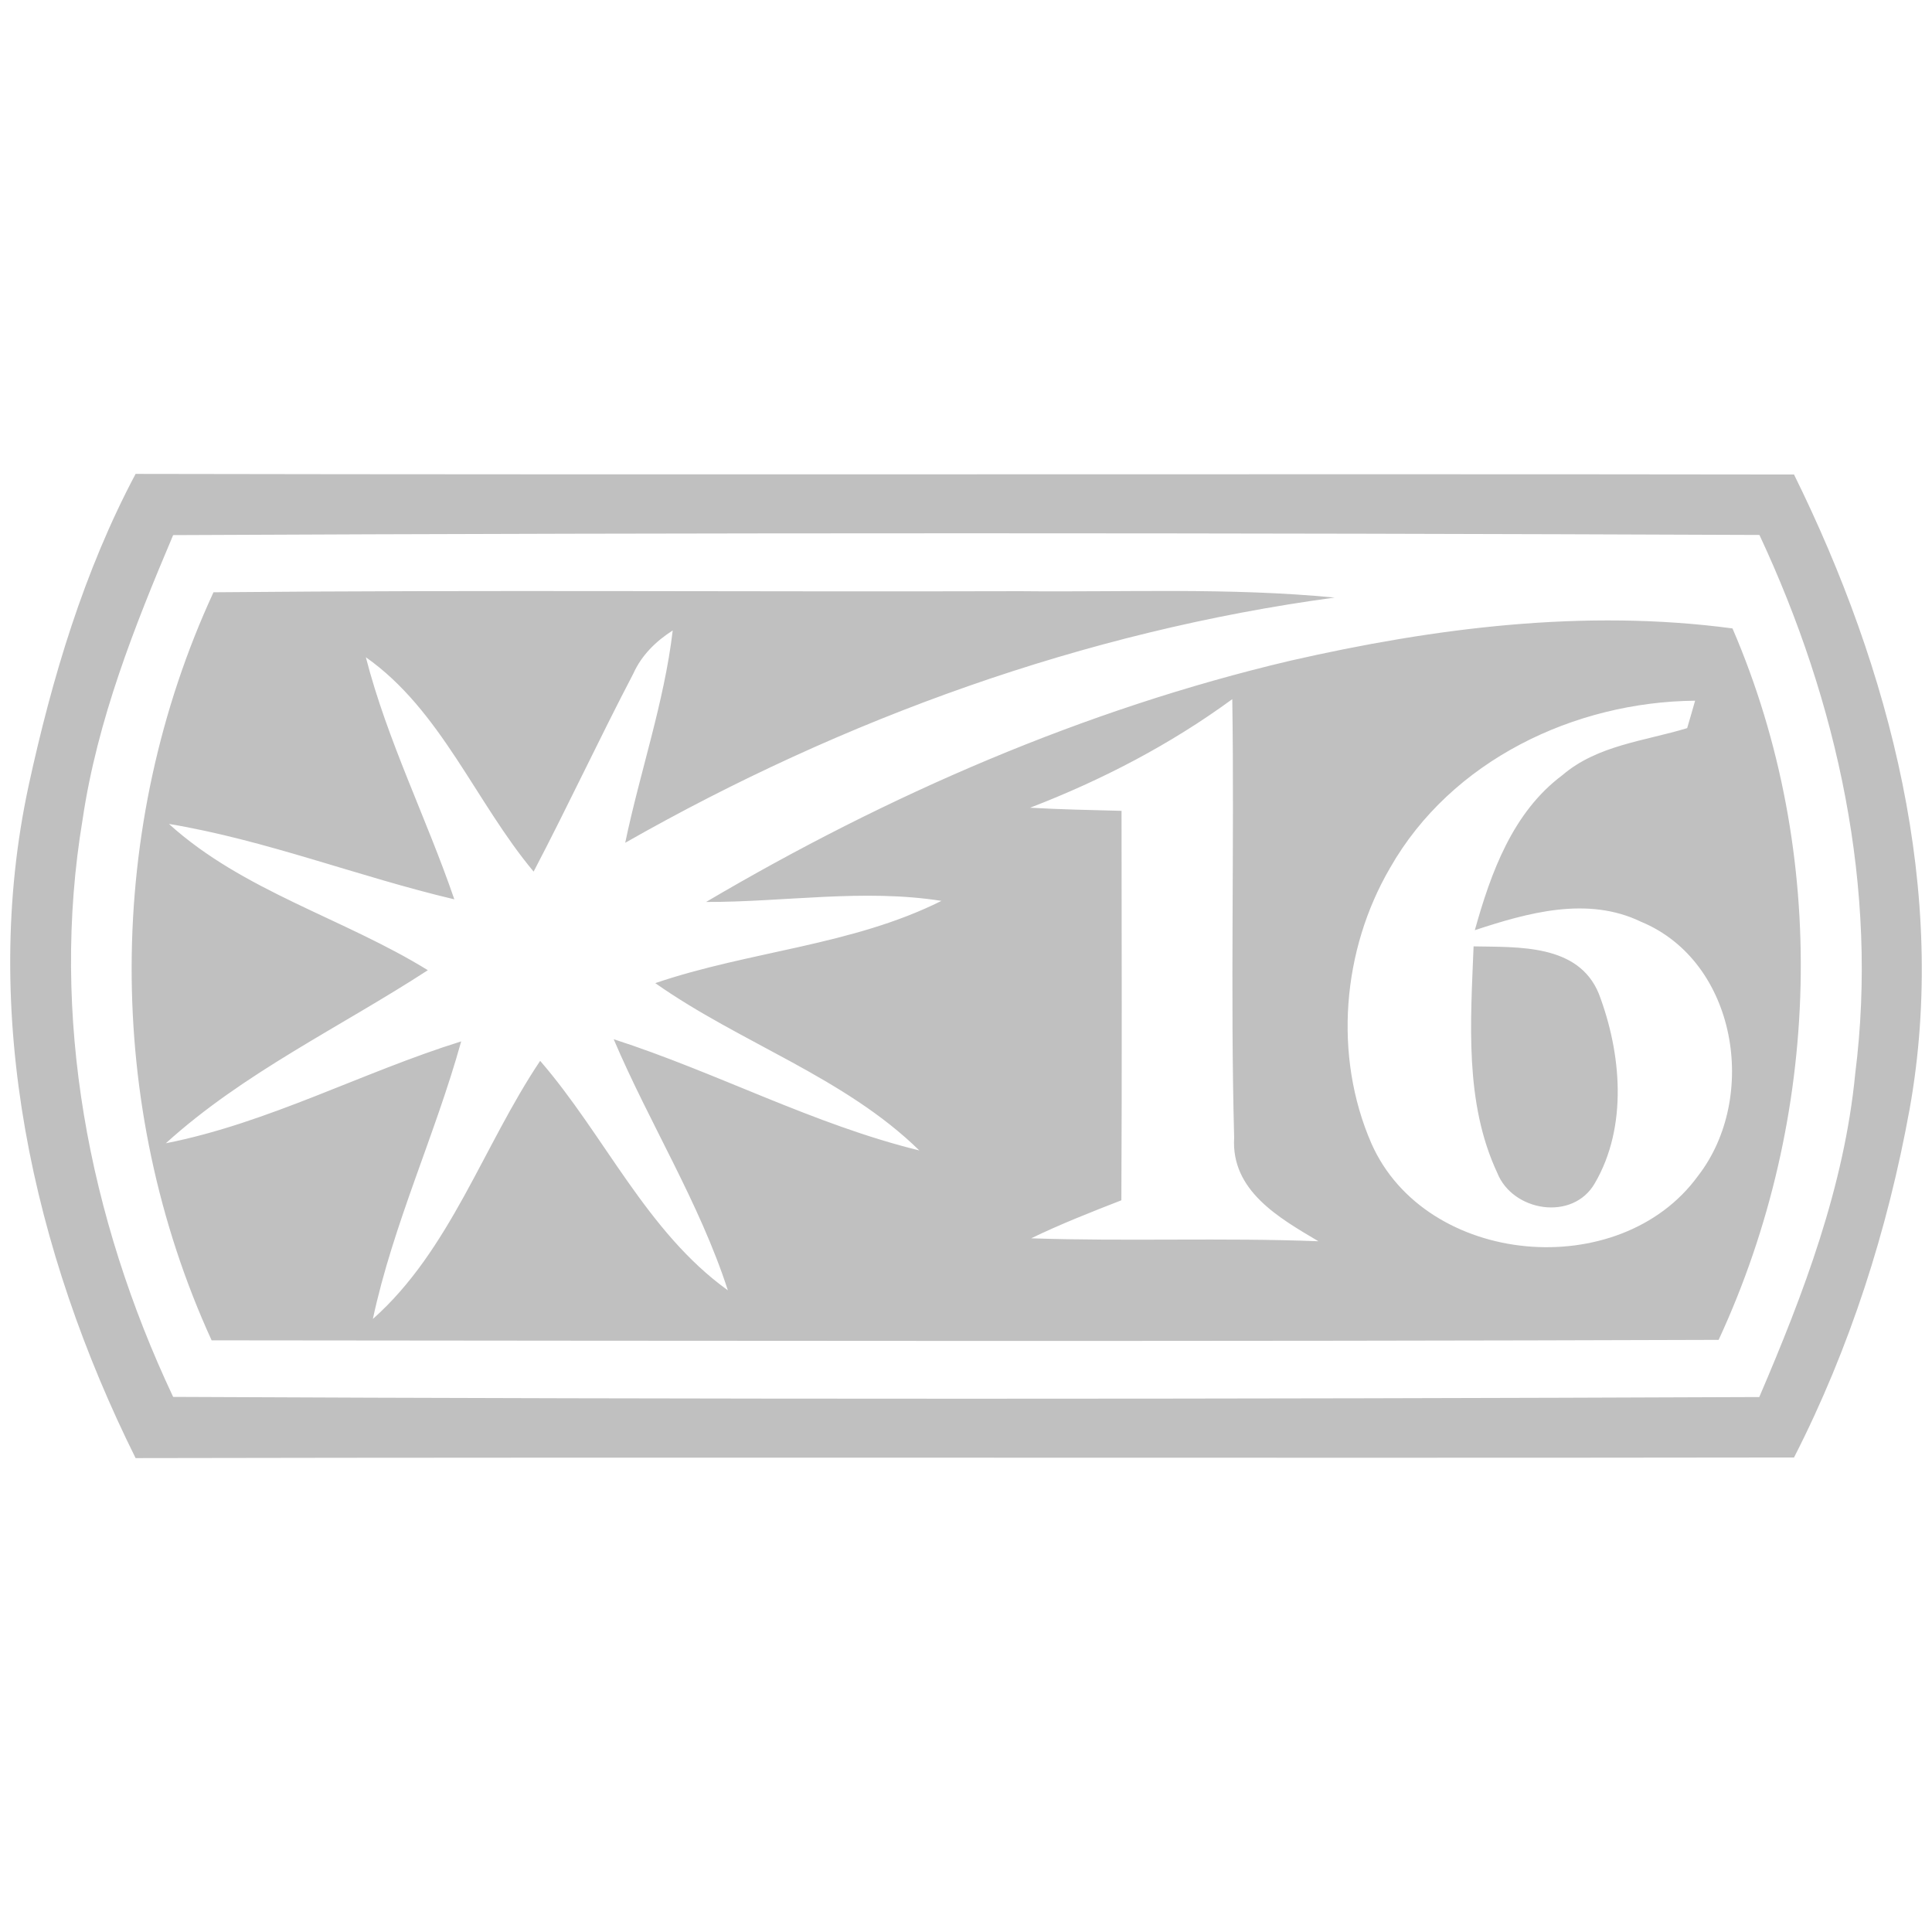<svg xmlns="http://www.w3.org/2000/svg" viewBox="0 0 1024 1024"><path fill="silver" d="M71.872 251.174c293.026.578 585.97-.082 878.996.33 50.86 103.126 81.906 221.36 61.264 336.374-11.642 63.988-31.622 126.656-61.264 184.618-293.026.412-585.97-.248-878.996.33C17.626 663.756-10.942 536.934 15.23 416.14c12.386-56.888 29.23-113.362 56.642-164.966zm19.898 32.448c-20.56 48.55-40.21 98.088-47.972 150.6-17.42 104.282 3.22 211.288 47.972 306.156 280.228 1.32 560.458 1.238 840.686.082 23.532-54.906 45.082-111.63 50.86-171.49 12.386-97.922-9.33-196.754-50.778-285.43-280.31-1.156-560.54-1.238-840.768.082zm645.004 176.362c32.366-56.888 97.594-88.016 161.664-88.594-.99 3.634-3.136 10.898-4.21 14.532-22.458 6.852-47.558 9-66.136 24.934-26.338 19.652-37.898 51.686-46.402 82.154 28.156-9.248 59.696-18.164 88.098-4.458 50.862 21.054 62.42 93.134 30.22 134.664-41.448 57.136-144.326 48.054-173.142-17.174-20.228-46.484-15.522-102.546 9.908-146.058zm-190.81-31.87c37.982-14.616 74.228-33.44 107.172-57.55 1.156 77.448-1.074 154.976.99 232.424-1.734 28.154 23.944 42.604 44.668 54.906-50.778-1.982-101.556.166-152.252-1.568 15.524-7.514 31.706-13.872 47.806-20.146.33-68.778.166-137.556.084-206.416-16.184-.412-32.366-.742-48.468-1.65zm-432.81-114.19c-57.384 124.18-57.962 271.972-.99 396.482 266.274.248 532.55.66 798.742-.248 54.494-117.574 58.87-257.606 7.348-377.078-78.436-10.486-157.948-.33-234.652 17.174-109.07 25.76-213.02 71.006-309.374 127.812 41.53.082 83.392-7.102 124.756-.578-47.31 23.696-101.886 26.586-151.672 43.594 45.162 31.788 100.316 49.87 139.948 88.676-55.98-13.706-107.252-41.282-161.994-58.952 19.072 44.834 45.412 86.53 60.52 133.096-43.016-30.88-65.308-82.152-99.492-121.62-30.136 44.916-47.722 100.484-88.674 136.812 10.816-50.448 33.026-97.51 46.814-147.132-52.678 16.43-102.134 43.264-156.544 53.998 41.2-37.402 92.39-61.512 138.874-91.73-44.668-27.578-98.004-41.944-137.224-77.53 51.522 8.586 100.484 27.99 151.262 39.962-14.78-43.1-35.504-84.052-46.898-128.308 39.796 27.99 58.126 76.786 88.924 113.612 18.164-34.678 34.676-70.182 52.842-104.942 4.376-9.744 11.972-17.174 20.888-22.872-4.54 38.312-17.338 74.888-25.182 112.538 115.922-65.97 243.652-112.124 376.006-129.958-55.402-5.368-111.052-2.808-166.536-3.386-142.592.414-285.1-.742-427.692.578zM781.03 501.596c-1.568 40.046-4.872 82.732 12.55 120.052 8.174 20.558 40.044 25.76 51.686 5.532 17.586-30.054 14.12-69.026 2.148-100.484-10.818-26.502-42.77-24.604-66.384-25.1z"/></svg>